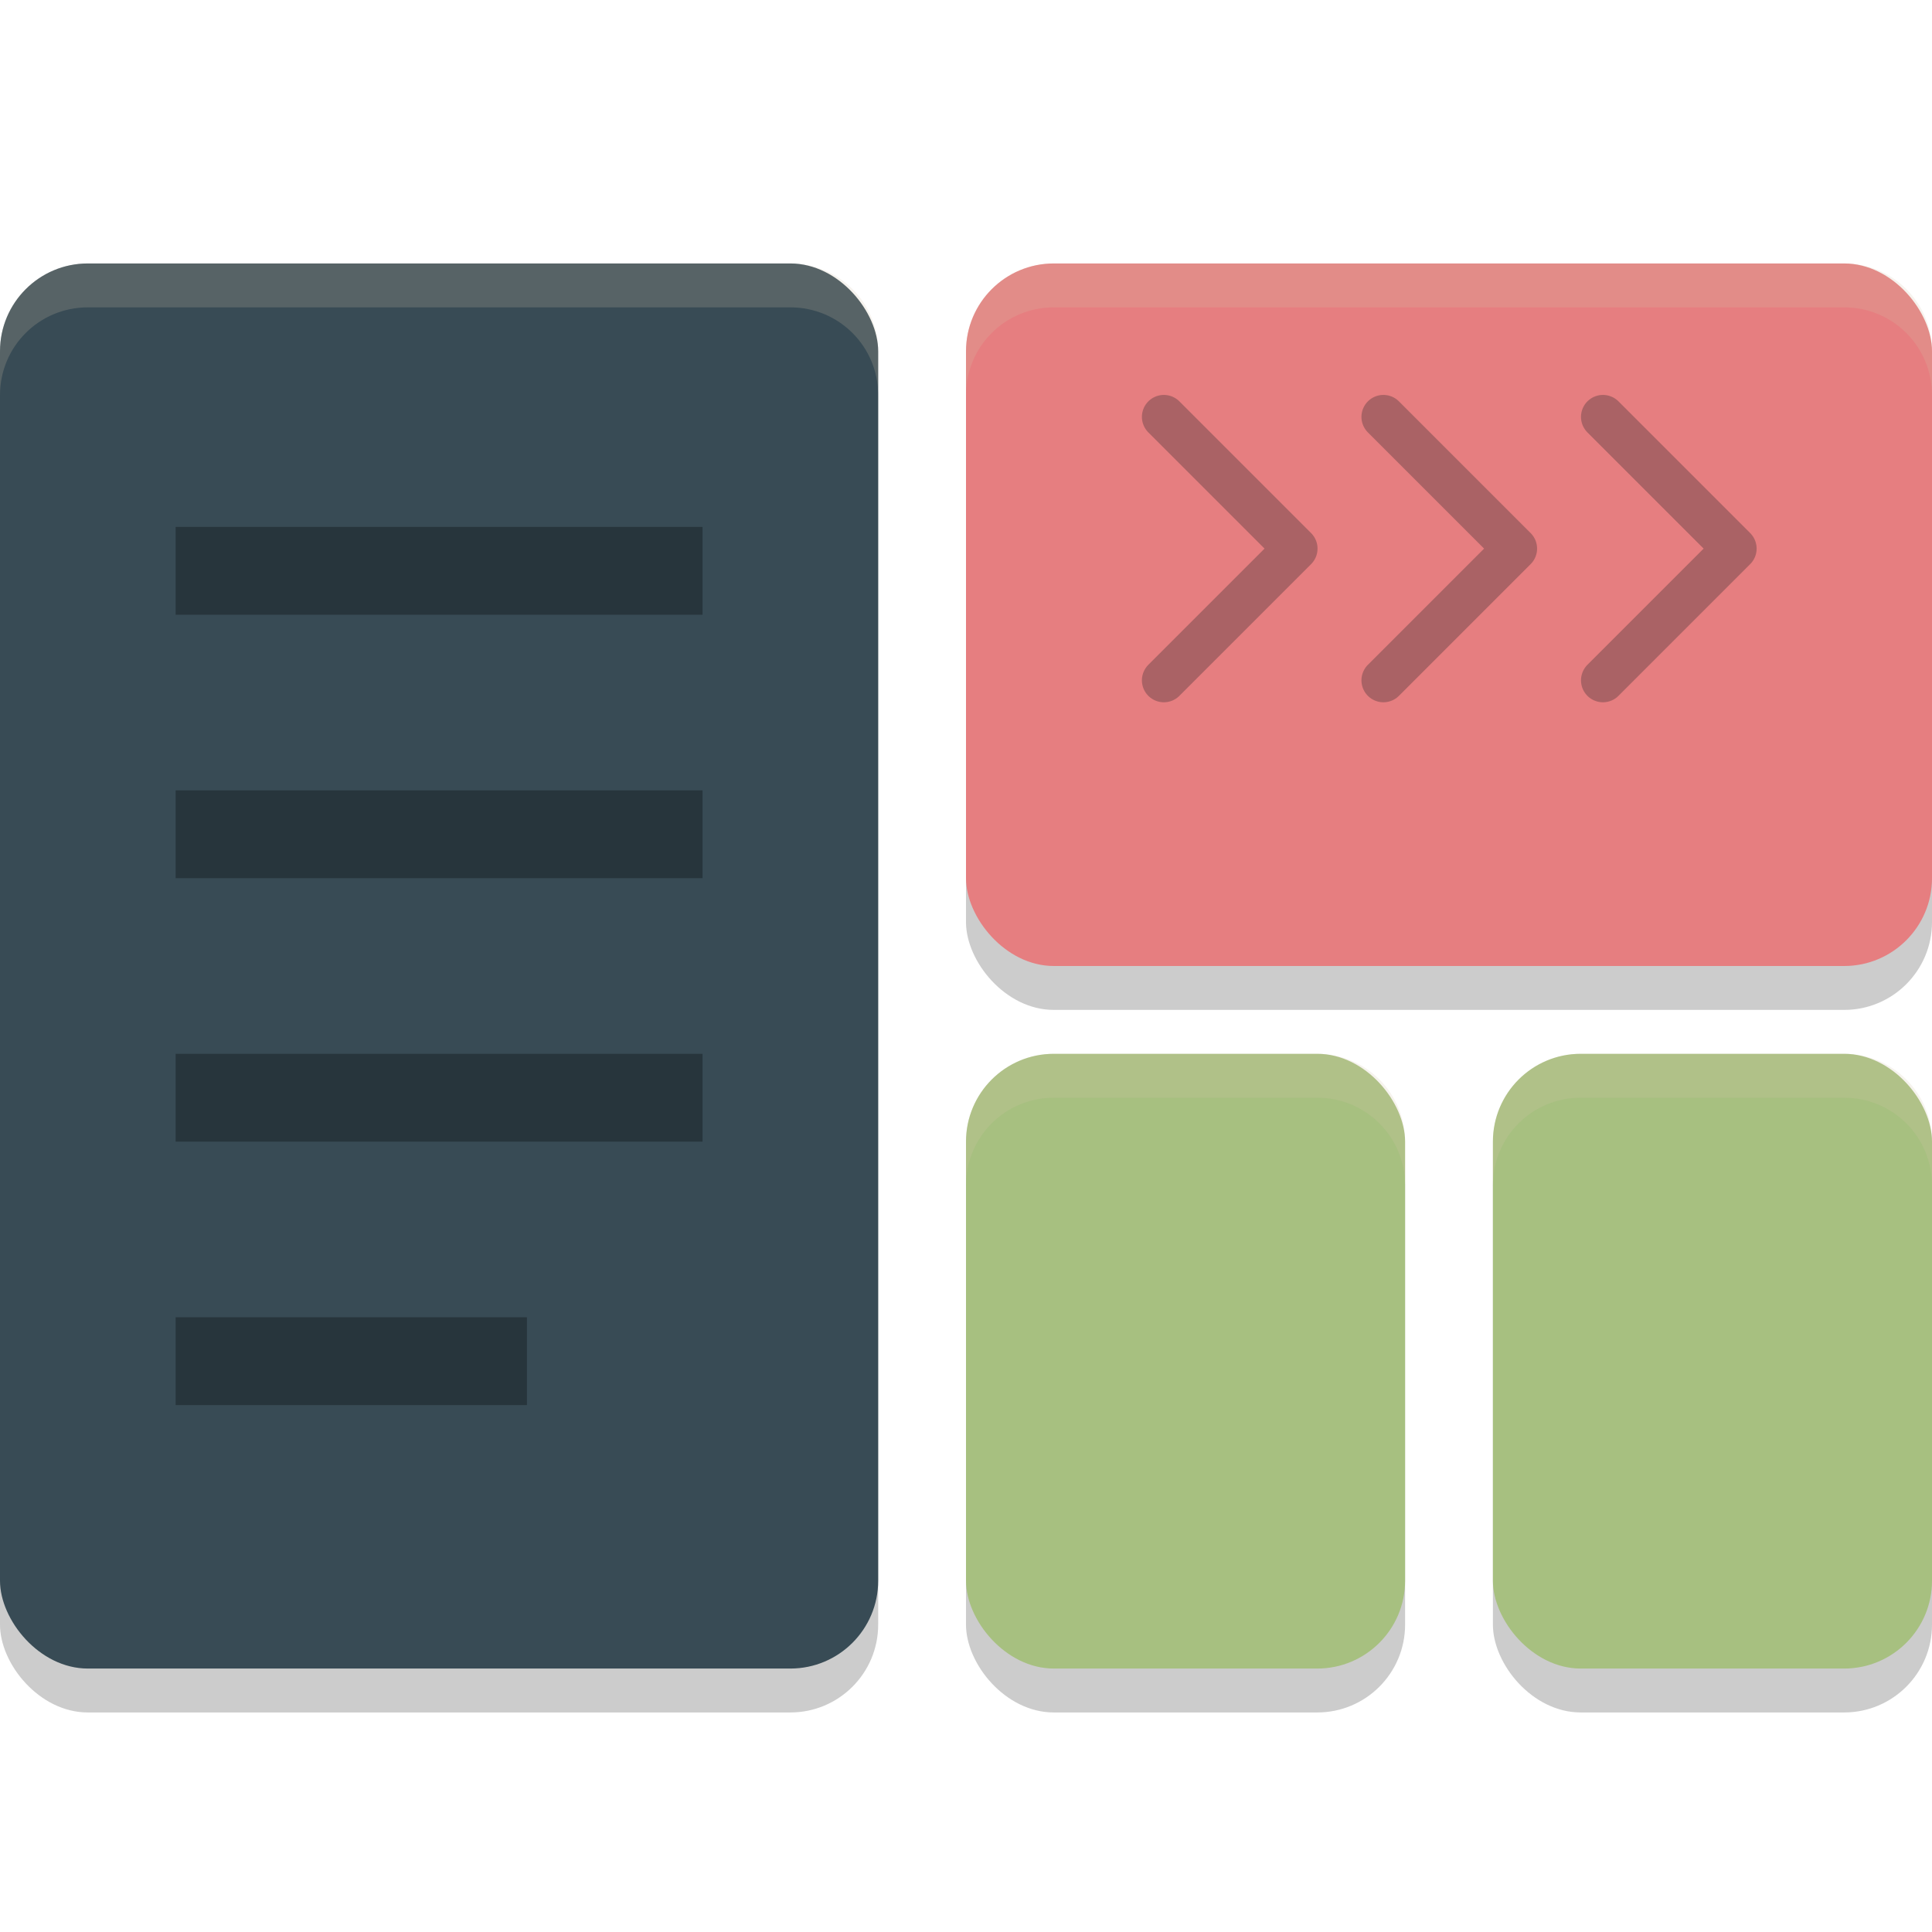 <svg xmlns="http://www.w3.org/2000/svg" width="22" height="22" version="1.1">
 <rect style="opacity:0.2" width="5" height="7" x="17" y="12.5" rx="1" ry="1"/>
 <rect style="opacity:0.2" width="5" height="7" x="11" y="12.5" rx="1" ry="1"/>
 <rect style="opacity:0.2" width="11" height="8" x="11" y="3.5" rx="1" ry="1"/>
 <rect style="opacity:0.2" width="10" height="16" x="0" y="3.5" rx="1" ry="1"/>
 <rect style="fill:#384b55" width="10" height="16" x="0" y="3" rx="1" ry="1"/>
 <rect style="fill:#e67e80" width="11" height="8" x="11" y="3" rx="1" ry="1"/>
 <rect style="fill:#a7c080" width="5" height="7" x="11" y="12" rx="1" ry="1"/>
 <rect style="fill:#a7c080" width="5" height="7" x="17" y="12" rx="1" ry="1"/>
 <rect style="opacity:0.3" width="6" height="1" x="2" y="6"/>
 <rect style="opacity:0.3" width="6" height="1" x="2" y="9"/>
 <rect style="opacity:0.3" width="6" height="1" x="2" y="12"/>
 <rect style="opacity:0.3" width="4" height="1" x="2" y="15"/>
 <path style="opacity:0.3;fill:none;stroke:#1e2326;stroke-width:0.5px;stroke-linecap:round;stroke-linejoin:round" d="m 13.253,4.747 1.5,1.5 -1.5,1.5"/>
 <path style="opacity:0.3;fill:none;stroke:#1e2326;stroke-width:0.5px;stroke-linecap:round;stroke-linejoin:round" d="m 15.753,4.747 1.5,1.5 -1.5,1.5"/>
 <path style="opacity:0.3;fill:none;stroke:#1e2326;stroke-width:0.5px;stroke-linecap:round;stroke-linejoin:round" d="m 18.253,4.747 1.5,1.5 -1.5,1.5"/>
 <path style="opacity:0.2;fill:#d3c6aa" d="M 1,3 C 0.446,3 0,3.446 0,4 v 0.5 c 0,-0.554 0.446,-1 1,-1 h 8 c 0.554,0 1,0.446 1,1 V 4 C 10,3.446 9.554,3 9,3 Z"/>
 <path style="opacity:0.2;fill:#d3c6aa" d="m 12,3 c -0.554,0 -1,0.446 -1,1 v 0.5 c 0,-0.554 0.446,-1 1,-1 h 9 c 0.554,0 1,0.446 1,1 V 4 C 22,3.446 21.554,3 21,3 Z"/>
 <path style="opacity:0.2;fill:#d3c6aa" d="m 12,12 c -0.554,0 -1,0.446 -1,1 v 0.5 c 0,-0.554 0.446,-1 1,-1 h 3 c 0.554,0 1,0.446 1,1 V 13 c 0,-0.554 -0.446,-1 -1,-1 z"/>
 <path style="opacity:0.2;fill:#d3c6aa" d="m 18,12 c -0.554,0 -1,0.446 -1,1 v 0.5 c 0,-0.554 0.446,-1 1,-1 h 3 c 0.554,0 1,0.446 1,1 V 13 c 0,-0.554 -0.446,-1 -1,-1 z"/>
</svg>
